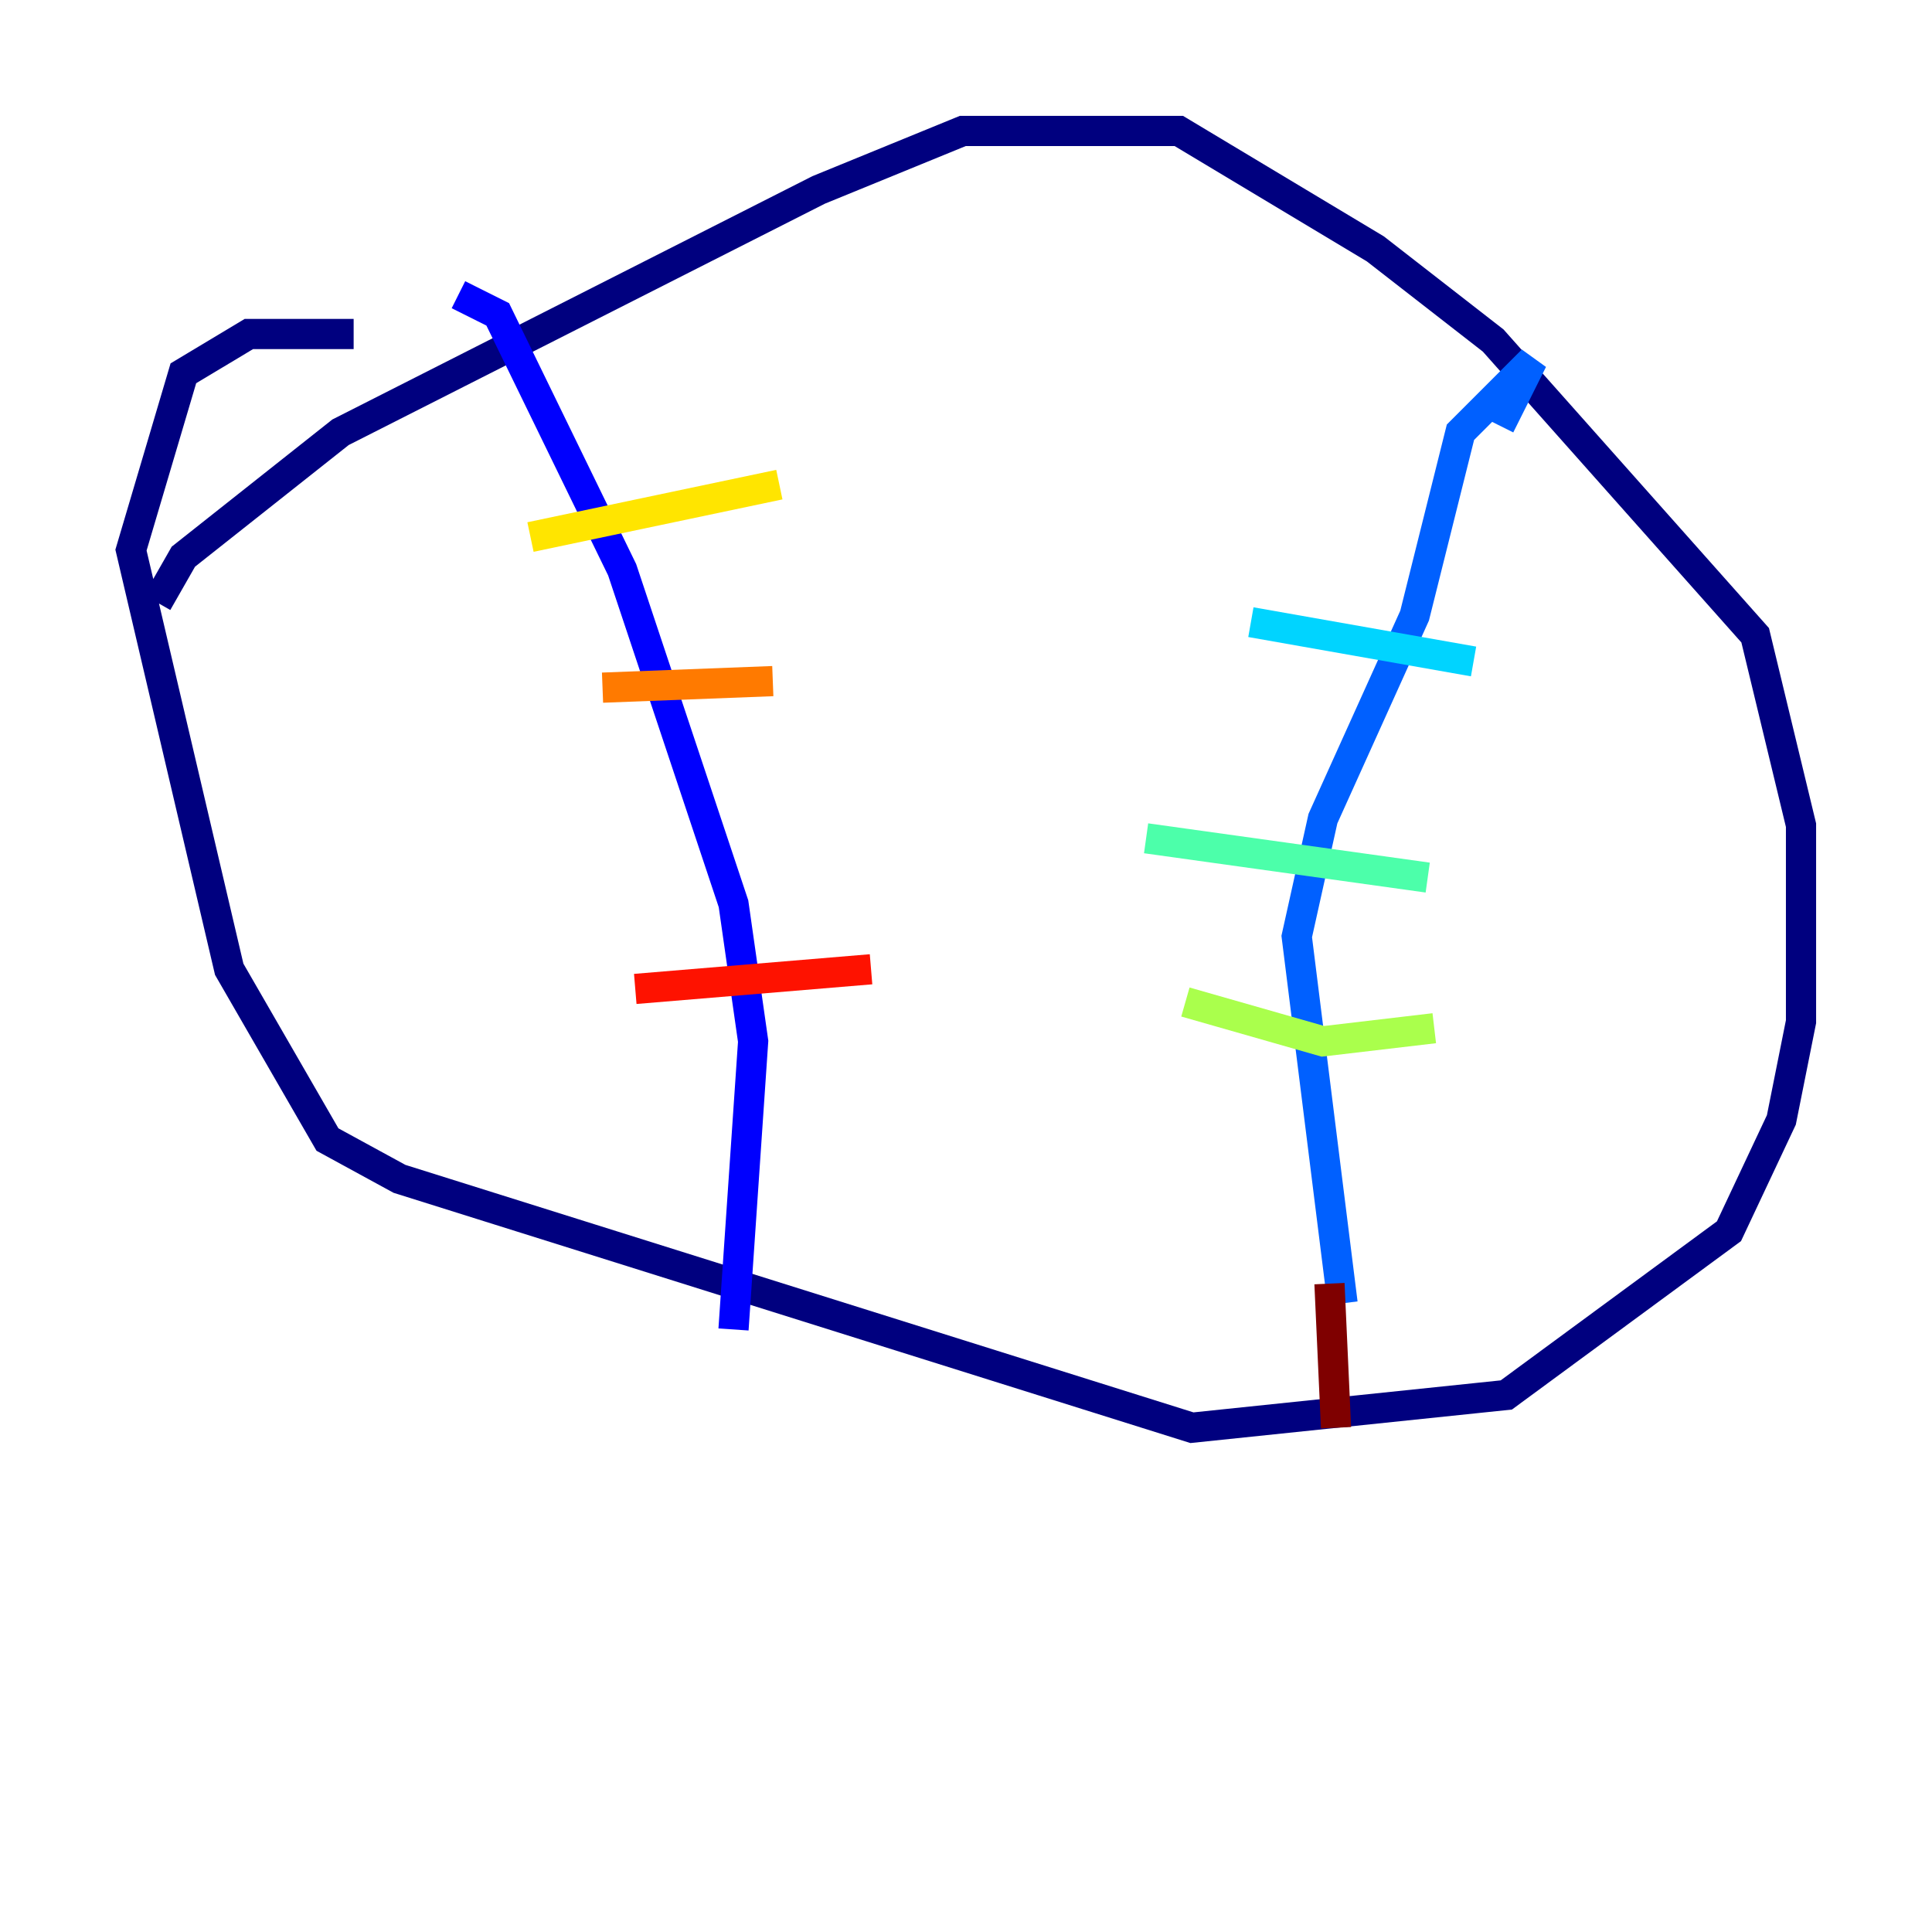 <?xml version="1.0" encoding="utf-8" ?>
<svg baseProfile="tiny" height="128" version="1.2" viewBox="0,0,128,128" width="128" xmlns="http://www.w3.org/2000/svg" xmlns:ev="http://www.w3.org/2001/xml-events" xmlns:xlink="http://www.w3.org/1999/xlink"><defs /><polyline fill="none" points="10.414,39.919 12.149,36.881 22.563,28.637 54.237,12.583 63.783,8.678 78.102,8.678 91.119,16.488 98.929,22.563 116.285,42.088 119.322,54.671 119.322,67.688 118.02,74.197 114.549,81.573 99.797,92.42 78.969,94.59 26.468,78.102 21.695,75.498 15.186,64.217 8.678,36.447 12.149,24.732 16.488,22.129 23.43,22.129" stroke="#00007f" stroke-width="2" /><polyline fill="none" points="30.373,19.525 32.976,20.827 41.22,37.749 48.597,59.878 49.898,68.99 48.597,88.081" stroke="#0000fe" stroke-width="2" /><polyline fill="none" points="99.363,28.203 101.532,23.864 96.759,28.637 93.722,40.786 87.647,54.237 85.912,62.047 88.949,86.346" stroke="#0060ff" stroke-width="2" /><polyline fill="none" points="82.875,41.22 97.627,43.824" stroke="#00d4ff" stroke-width="2" /><polyline fill="none" points="75.932,55.539 94.59,58.142" stroke="#4cffaa" stroke-width="2" /><polyline fill="none" points="78.536,66.386 87.647,68.99 95.024,68.122" stroke="#aaff4c" stroke-width="2" /><polyline fill="none" points="35.146,35.58 51.634,32.108" stroke="#ffe500" stroke-width="2" /><polyline fill="none" points="39.919,45.559 51.2,45.125" stroke="#ff7a00" stroke-width="2" /><polyline fill="none" points="42.088,65.519 57.709,64.217" stroke="#fe1200" stroke-width="2" /><polyline fill="none" points="88.081,85.044 88.515,94.59" stroke="#7f0000" stroke-width="2" /></svg>